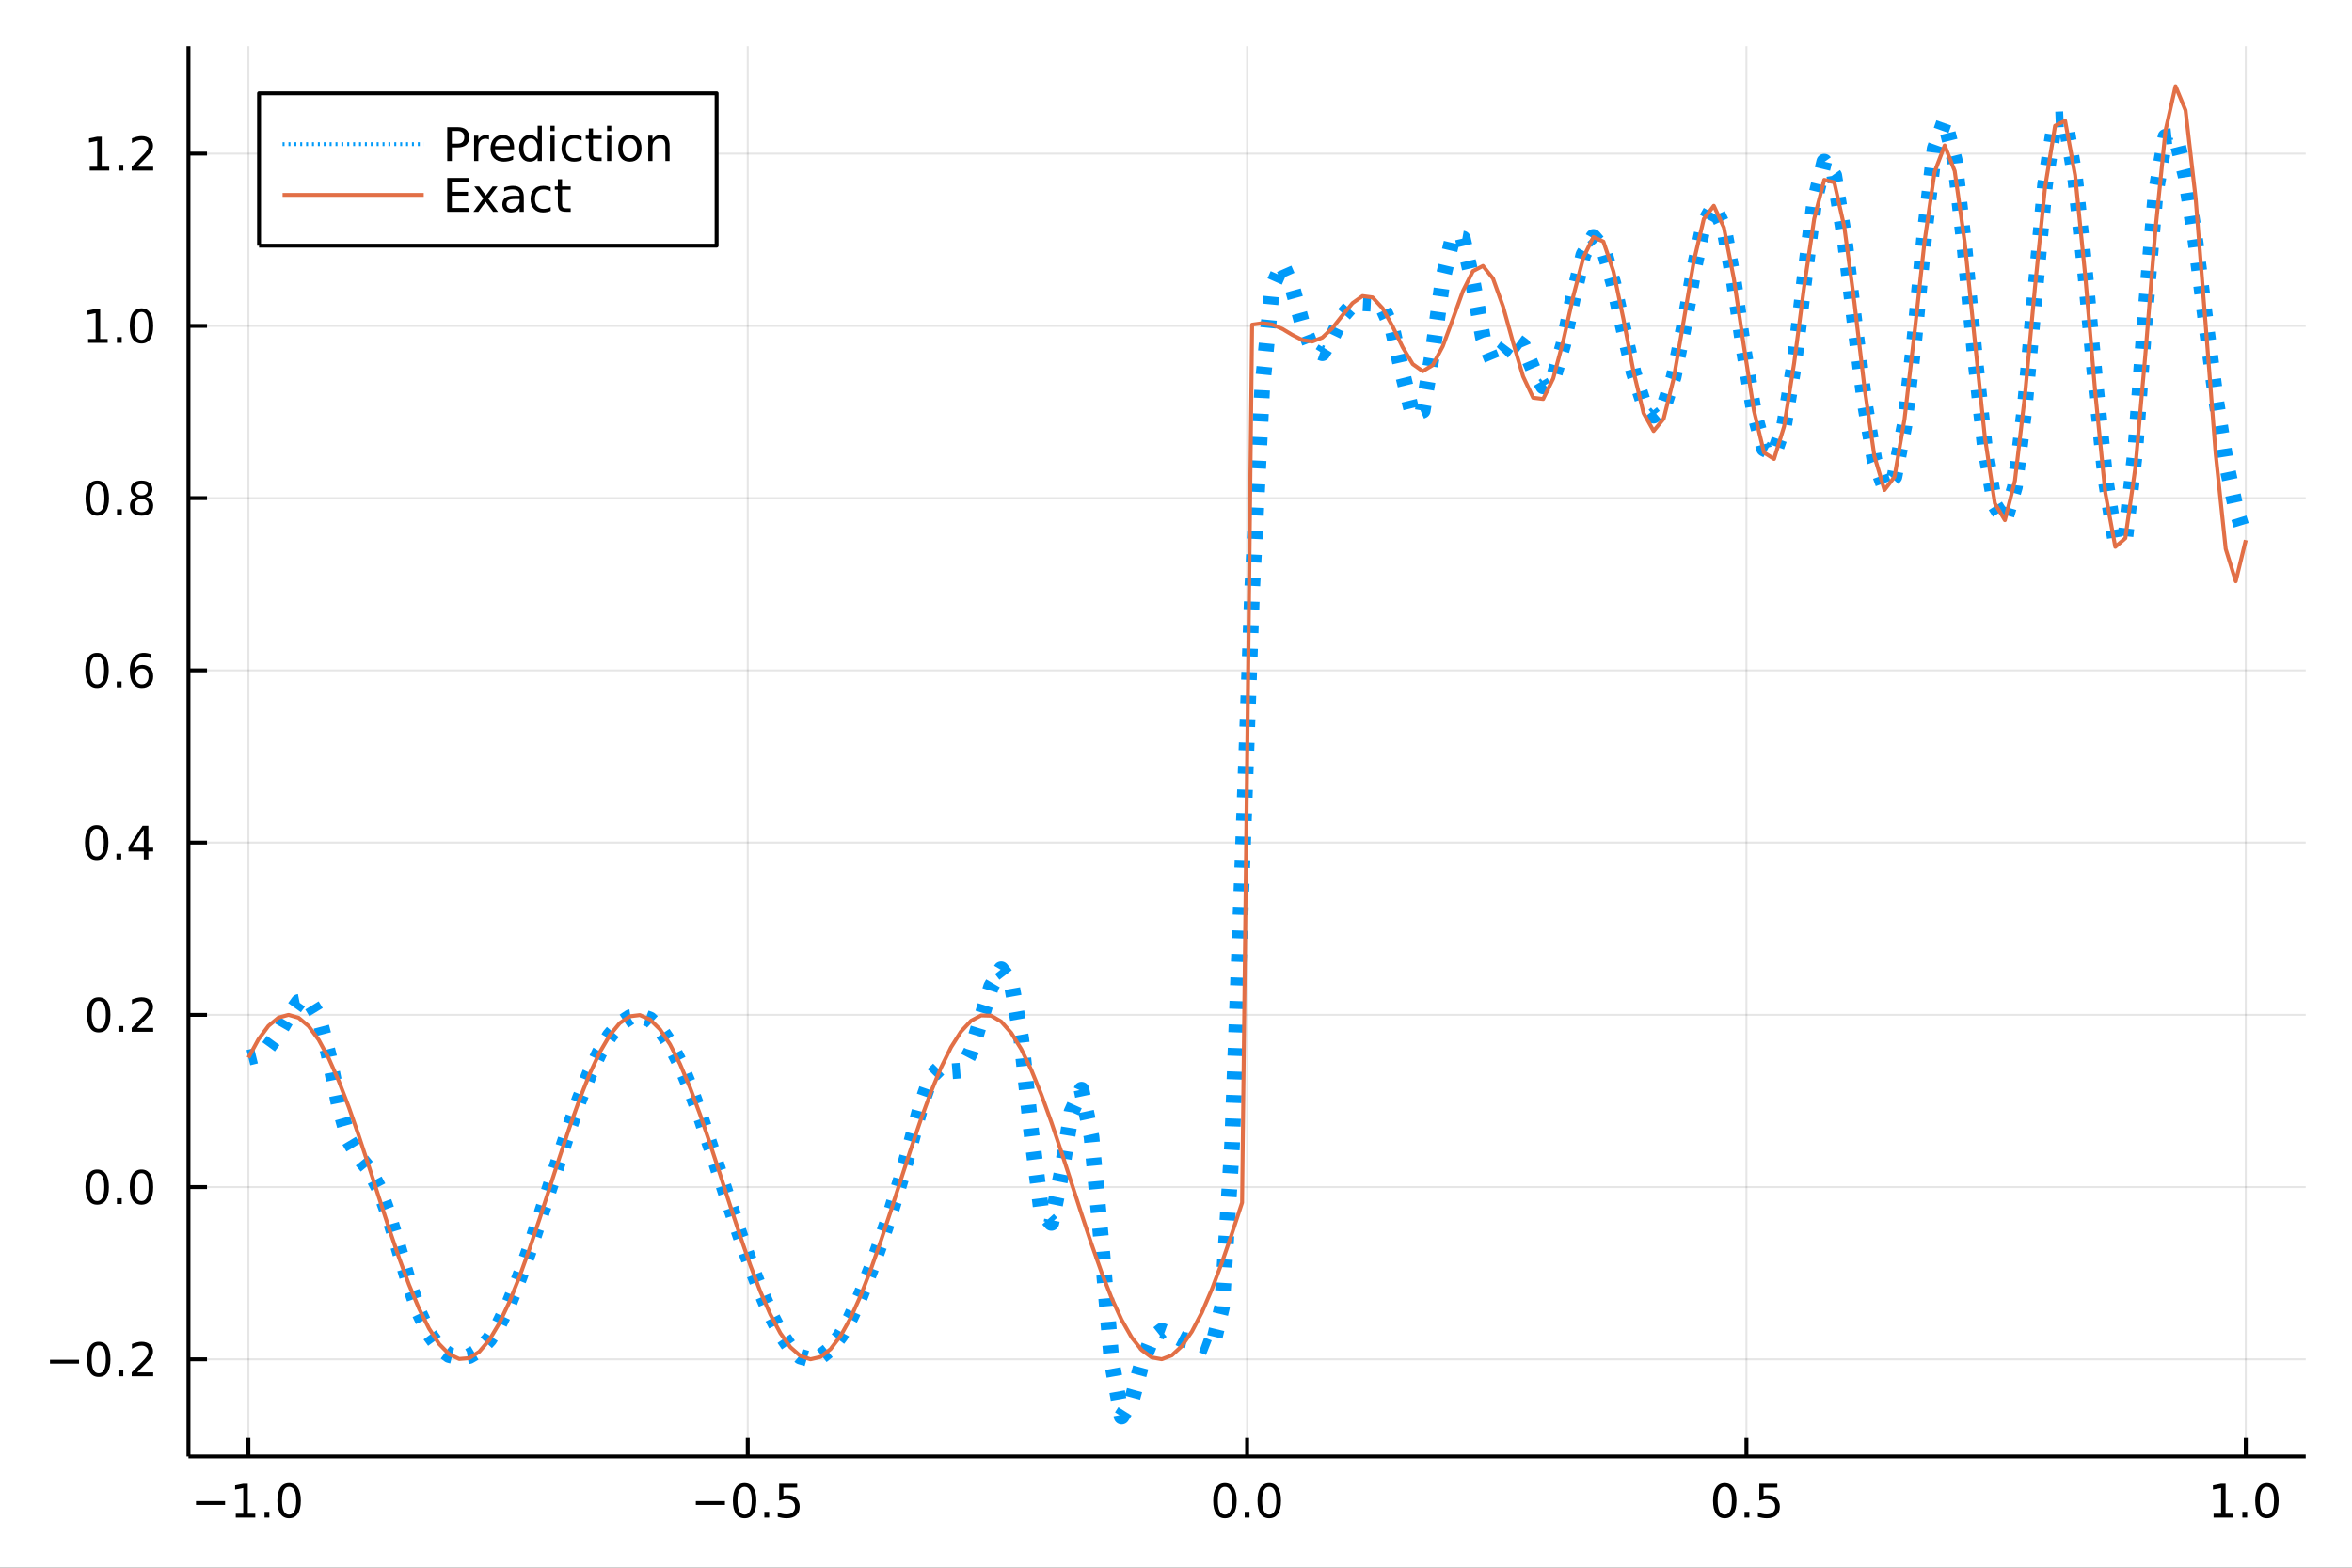 <?xml version="1.0" encoding="utf-8"?>
<svg xmlns="http://www.w3.org/2000/svg" xmlns:xlink="http://www.w3.org/1999/xlink" width="600" height="400" viewBox="0 0 2400 1600">
<rect x="0" y="0" width="2400" height="1600" fill="#333333" stroke="none"/>
<defs>
  <clipPath id="clip740">
    <rect x="0" y="0" width="2400" height="1600"/>
  </clipPath>
</defs>
<path clip-path="url(#clip740)" d="
M0 1600 L2400 1600 L2400 0 L0 0  Z
  " fill="#ffffff" fill-rule="evenodd" fill-opacity="1"/>
<defs>
  <clipPath id="clip741">
    <rect x="480" y="0" width="1681" height="1600"/>
  </clipPath>
</defs>
<path clip-path="url(#clip740)" d="
M192.339 1486.45 L2352.76 1486.45 L2352.76 47.244 L192.339 47.244  Z
  " fill="#ffffff" fill-rule="evenodd" fill-opacity="1"/>
<defs>
  <clipPath id="clip742">
    <rect x="192" y="47" width="2161" height="1440"/>
  </clipPath>
</defs>
<polyline clip-path="url(#clip742)" style="stroke:#000000; stroke-linecap:butt; stroke-linejoin:round; stroke-width:2; stroke-opacity:0.1; fill:none" points="
  253.483,1486.45 253.483,47.244 
  "/>
<polyline clip-path="url(#clip742)" style="stroke:#000000; stroke-linecap:butt; stroke-linejoin:round; stroke-width:2; stroke-opacity:0.1; fill:none" points="
  763.015,1486.45 763.015,47.244 
  "/>
<polyline clip-path="url(#clip742)" style="stroke:#000000; stroke-linecap:butt; stroke-linejoin:round; stroke-width:2; stroke-opacity:0.1; fill:none" points="
  1272.55,1486.45 1272.55,47.244 
  "/>
<polyline clip-path="url(#clip742)" style="stroke:#000000; stroke-linecap:butt; stroke-linejoin:round; stroke-width:2; stroke-opacity:0.1; fill:none" points="
  1782.08,1486.45 1782.08,47.244 
  "/>
<polyline clip-path="url(#clip742)" style="stroke:#000000; stroke-linecap:butt; stroke-linejoin:round; stroke-width:2; stroke-opacity:0.1; fill:none" points="
  2291.61,1486.45 2291.61,47.244 
  "/>
<polyline clip-path="url(#clip740)" style="stroke:#000000; stroke-linecap:butt; stroke-linejoin:round; stroke-width:4; stroke-opacity:1; fill:none" points="
  192.339,1486.45 2352.76,1486.45 
  "/>
<polyline clip-path="url(#clip740)" style="stroke:#000000; stroke-linecap:butt; stroke-linejoin:round; stroke-width:4; stroke-opacity:1; fill:none" points="
  253.483,1486.45 253.483,1467.55 
  "/>
<polyline clip-path="url(#clip740)" style="stroke:#000000; stroke-linecap:butt; stroke-linejoin:round; stroke-width:4; stroke-opacity:1; fill:none" points="
  763.015,1486.45 763.015,1467.55 
  "/>
<polyline clip-path="url(#clip740)" style="stroke:#000000; stroke-linecap:butt; stroke-linejoin:round; stroke-width:4; stroke-opacity:1; fill:none" points="
  1272.55,1486.45 1272.55,1467.55 
  "/>
<polyline clip-path="url(#clip740)" style="stroke:#000000; stroke-linecap:butt; stroke-linejoin:round; stroke-width:4; stroke-opacity:1; fill:none" points="
  1782.08,1486.45 1782.08,1467.55 
  "/>
<polyline clip-path="url(#clip740)" style="stroke:#000000; stroke-linecap:butt; stroke-linejoin:round; stroke-width:4; stroke-opacity:1; fill:none" points="
  2291.61,1486.45 2291.61,1467.55 
  "/>
<path clip-path="url(#clip740)" d="M200.011 1532.02 L229.686 1532.02 L229.686 1535.95 L200.011 1535.95 L200.011 1532.02 Z" fill="#000000" fill-rule="evenodd" fill-opacity="1" /><path clip-path="url(#clip740)" d="M240.589 1544.91 L248.228 1544.91 L248.228 1518.55 L239.918 1520.21 L239.918 1515.95 L248.182 1514.29 L252.858 1514.29 L252.858 1544.91 L260.497 1544.91 L260.497 1548.85 L240.589 1548.85 L240.589 1544.91 Z" fill="#000000" fill-rule="evenodd" fill-opacity="1" /><path clip-path="url(#clip740)" d="M269.941 1542.97 L274.825 1542.97 L274.825 1548.85 L269.941 1548.85 L269.941 1542.97 Z" fill="#000000" fill-rule="evenodd" fill-opacity="1" /><path clip-path="url(#clip740)" d="M295.01 1517.37 Q291.399 1517.37 289.57 1520.93 Q287.765 1524.47 287.765 1531.6 Q287.765 1538.71 289.57 1542.27 Q291.399 1545.82 295.01 1545.82 Q298.644 1545.82 300.45 1542.27 Q302.279 1538.71 302.279 1531.6 Q302.279 1524.47 300.45 1520.93 Q298.644 1517.37 295.01 1517.37 M295.01 1513.66 Q300.82 1513.66 303.876 1518.27 Q306.955 1522.85 306.955 1531.6 Q306.955 1540.33 303.876 1544.94 Q300.82 1549.52 295.01 1549.52 Q289.2 1549.52 286.121 1544.94 Q283.066 1540.33 283.066 1531.6 Q283.066 1522.85 286.121 1518.27 Q289.2 1513.66 295.01 1513.66 Z" fill="#000000" fill-rule="evenodd" fill-opacity="1" /><path clip-path="url(#clip740)" d="M710.041 1532.02 L739.717 1532.02 L739.717 1535.95 L710.041 1535.95 L710.041 1532.02 Z" fill="#000000" fill-rule="evenodd" fill-opacity="1" /><path clip-path="url(#clip740)" d="M759.809 1517.37 Q756.198 1517.37 754.369 1520.93 Q752.564 1524.47 752.564 1531.6 Q752.564 1538.71 754.369 1542.27 Q756.198 1545.82 759.809 1545.82 Q763.443 1545.82 765.249 1542.27 Q767.077 1538.71 767.077 1531.6 Q767.077 1524.47 765.249 1520.93 Q763.443 1517.37 759.809 1517.37 M759.809 1513.66 Q765.619 1513.66 768.675 1518.27 Q771.753 1522.85 771.753 1531.6 Q771.753 1540.33 768.675 1544.94 Q765.619 1549.52 759.809 1549.52 Q753.999 1549.52 750.92 1544.94 Q747.865 1540.33 747.865 1531.6 Q747.865 1522.85 750.92 1518.27 Q753.999 1513.66 759.809 1513.66 Z" fill="#000000" fill-rule="evenodd" fill-opacity="1" /><path clip-path="url(#clip740)" d="M779.971 1542.97 L784.855 1542.97 L784.855 1548.85 L779.971 1548.85 L779.971 1542.97 Z" fill="#000000" fill-rule="evenodd" fill-opacity="1" /><path clip-path="url(#clip740)" d="M795.087 1514.29 L813.443 1514.29 L813.443 1518.22 L799.369 1518.22 L799.369 1526.7 Q800.387 1526.35 801.406 1526.19 Q802.425 1526 803.443 1526 Q809.23 1526 812.61 1529.17 Q815.989 1532.34 815.989 1537.76 Q815.989 1543.34 812.517 1546.44 Q809.045 1549.52 802.725 1549.52 Q800.55 1549.52 798.281 1549.15 Q796.036 1548.78 793.628 1548.04 L793.628 1543.34 Q795.712 1544.47 797.934 1545.03 Q800.156 1545.58 802.633 1545.58 Q806.637 1545.58 808.975 1543.48 Q811.313 1541.37 811.313 1537.76 Q811.313 1534.15 808.975 1532.04 Q806.637 1529.94 802.633 1529.94 Q800.758 1529.94 798.883 1530.35 Q797.031 1530.77 795.087 1531.65 L795.087 1514.29 Z" fill="#000000" fill-rule="evenodd" fill-opacity="1" /><path clip-path="url(#clip740)" d="M1249.93 1517.37 Q1246.32 1517.37 1244.49 1520.93 Q1242.69 1524.47 1242.69 1531.6 Q1242.69 1538.71 1244.49 1542.27 Q1246.32 1545.82 1249.93 1545.82 Q1253.57 1545.82 1255.37 1542.27 Q1257.2 1538.71 1257.2 1531.6 Q1257.2 1524.47 1255.37 1520.93 Q1253.57 1517.37 1249.93 1517.37 M1249.93 1513.66 Q1255.74 1513.66 1258.8 1518.27 Q1261.88 1522.85 1261.88 1531.6 Q1261.88 1540.33 1258.8 1544.94 Q1255.74 1549.52 1249.93 1549.52 Q1244.12 1549.52 1241.04 1544.94 Q1237.99 1540.33 1237.99 1531.6 Q1237.99 1522.85 1241.04 1518.27 Q1244.12 1513.66 1249.93 1513.66 Z" fill="#000000" fill-rule="evenodd" fill-opacity="1" /><path clip-path="url(#clip740)" d="M1270.09 1542.97 L1274.98 1542.97 L1274.98 1548.85 L1270.09 1548.85 L1270.09 1542.97 Z" fill="#000000" fill-rule="evenodd" fill-opacity="1" /><path clip-path="url(#clip740)" d="M1295.16 1517.37 Q1291.55 1517.37 1289.72 1520.93 Q1287.92 1524.47 1287.92 1531.6 Q1287.92 1538.71 1289.72 1542.27 Q1291.55 1545.82 1295.16 1545.82 Q1298.8 1545.82 1300.6 1542.27 Q1302.43 1538.71 1302.43 1531.6 Q1302.43 1524.47 1300.6 1520.93 Q1298.8 1517.37 1295.16 1517.37 M1295.16 1513.66 Q1300.97 1513.66 1304.03 1518.27 Q1307.11 1522.85 1307.11 1531.6 Q1307.11 1540.33 1304.03 1544.94 Q1300.97 1549.52 1295.16 1549.52 Q1289.35 1549.52 1286.27 1544.94 Q1283.22 1540.33 1283.22 1531.6 Q1283.22 1522.85 1286.27 1518.27 Q1289.35 1513.66 1295.16 1513.66 Z" fill="#000000" fill-rule="evenodd" fill-opacity="1" /><path clip-path="url(#clip740)" d="M1759.96 1517.37 Q1756.35 1517.37 1754.52 1520.93 Q1752.72 1524.47 1752.72 1531.6 Q1752.72 1538.71 1754.52 1542.27 Q1756.35 1545.82 1759.96 1545.82 Q1763.6 1545.82 1765.4 1542.27 Q1767.23 1538.71 1767.23 1531.6 Q1767.23 1524.47 1765.4 1520.93 Q1763.6 1517.37 1759.96 1517.37 M1759.96 1513.66 Q1765.77 1513.66 1768.83 1518.27 Q1771.91 1522.85 1771.91 1531.6 Q1771.91 1540.33 1768.83 1544.94 Q1765.77 1549.52 1759.96 1549.52 Q1754.15 1549.52 1751.07 1544.94 Q1748.02 1540.33 1748.02 1531.6 Q1748.02 1522.85 1751.07 1518.27 Q1754.15 1513.66 1759.96 1513.66 Z" fill="#000000" fill-rule="evenodd" fill-opacity="1" /><path clip-path="url(#clip740)" d="M1780.12 1542.97 L1785.01 1542.97 L1785.01 1548.85 L1780.12 1548.85 L1780.12 1542.97 Z" fill="#000000" fill-rule="evenodd" fill-opacity="1" /><path clip-path="url(#clip740)" d="M1795.24 1514.29 L1813.6 1514.29 L1813.6 1518.22 L1799.52 1518.22 L1799.52 1526.7 Q1800.54 1526.35 1801.56 1526.19 Q1802.58 1526 1803.6 1526 Q1809.38 1526 1812.76 1529.17 Q1816.14 1532.34 1816.14 1537.76 Q1816.14 1543.34 1812.67 1546.44 Q1809.2 1549.52 1802.88 1549.52 Q1800.7 1549.52 1798.43 1549.15 Q1796.19 1548.78 1793.78 1548.04 L1793.78 1543.34 Q1795.86 1544.47 1798.09 1545.03 Q1800.31 1545.58 1802.79 1545.58 Q1806.79 1545.58 1809.13 1543.48 Q1811.47 1541.37 1811.47 1537.76 Q1811.47 1534.15 1809.13 1532.04 Q1806.79 1529.94 1802.79 1529.94 Q1800.91 1529.94 1799.04 1530.35 Q1797.18 1530.77 1795.24 1531.65 L1795.24 1514.29 Z" fill="#000000" fill-rule="evenodd" fill-opacity="1" /><path clip-path="url(#clip740)" d="M2258.76 1544.91 L2266.4 1544.91 L2266.4 1518.55 L2258.09 1520.21 L2258.09 1515.95 L2266.36 1514.29 L2271.03 1514.29 L2271.03 1544.91 L2278.67 1544.91 L2278.67 1548.85 L2258.76 1548.85 L2258.76 1544.91 Z" fill="#000000" fill-rule="evenodd" fill-opacity="1" /><path clip-path="url(#clip740)" d="M2288.12 1542.97 L2293 1542.97 L2293 1548.85 L2288.12 1548.85 L2288.12 1542.97 Z" fill="#000000" fill-rule="evenodd" fill-opacity="1" /><path clip-path="url(#clip740)" d="M2313.19 1517.37 Q2309.57 1517.37 2307.75 1520.93 Q2305.94 1524.47 2305.94 1531.6 Q2305.94 1538.71 2307.75 1542.27 Q2309.57 1545.82 2313.19 1545.82 Q2316.82 1545.82 2318.63 1542.27 Q2320.45 1538.71 2320.45 1531.6 Q2320.45 1524.47 2318.63 1520.93 Q2316.82 1517.37 2313.19 1517.37 M2313.19 1513.66 Q2319 1513.66 2322.05 1518.27 Q2325.13 1522.85 2325.13 1531.6 Q2325.13 1540.33 2322.05 1544.94 Q2319 1549.52 2313.19 1549.52 Q2307.38 1549.52 2304.3 1544.94 Q2301.24 1540.33 2301.24 1531.6 Q2301.24 1522.85 2304.3 1518.27 Q2307.38 1513.66 2313.19 1513.66 Z" fill="#000000" fill-rule="evenodd" fill-opacity="1" /><polyline clip-path="url(#clip742)" style="stroke:#000000; stroke-linecap:butt; stroke-linejoin:round; stroke-width:2; stroke-opacity:0.1; fill:none" points="
  192.339,1387.33 2352.76,1387.33 
  "/>
<polyline clip-path="url(#clip742)" style="stroke:#000000; stroke-linecap:butt; stroke-linejoin:round; stroke-width:2; stroke-opacity:0.1; fill:none" points="
  192.339,1211.54 2352.76,1211.54 
  "/>
<polyline clip-path="url(#clip742)" style="stroke:#000000; stroke-linecap:butt; stroke-linejoin:round; stroke-width:2; stroke-opacity:0.1; fill:none" points="
  192.339,1035.76 2352.76,1035.76 
  "/>
<polyline clip-path="url(#clip742)" style="stroke:#000000; stroke-linecap:butt; stroke-linejoin:round; stroke-width:2; stroke-opacity:0.1; fill:none" points="
  192.339,859.967 2352.76,859.967 
  "/>
<polyline clip-path="url(#clip742)" style="stroke:#000000; stroke-linecap:butt; stroke-linejoin:round; stroke-width:2; stroke-opacity:0.1; fill:none" points="
  192.339,684.178 2352.76,684.178 
  "/>
<polyline clip-path="url(#clip742)" style="stroke:#000000; stroke-linecap:butt; stroke-linejoin:round; stroke-width:2; stroke-opacity:0.1; fill:none" points="
  192.339,508.389 2352.76,508.389 
  "/>
<polyline clip-path="url(#clip742)" style="stroke:#000000; stroke-linecap:butt; stroke-linejoin:round; stroke-width:2; stroke-opacity:0.1; fill:none" points="
  192.339,332.6 2352.76,332.6 
  "/>
<polyline clip-path="url(#clip742)" style="stroke:#000000; stroke-linecap:butt; stroke-linejoin:round; stroke-width:2; stroke-opacity:0.1; fill:none" points="
  192.339,156.811 2352.76,156.811 
  "/>
<polyline clip-path="url(#clip740)" style="stroke:#000000; stroke-linecap:butt; stroke-linejoin:round; stroke-width:4; stroke-opacity:1; fill:none" points="
  192.339,1486.45 192.339,47.244 
  "/>
<polyline clip-path="url(#clip740)" style="stroke:#000000; stroke-linecap:butt; stroke-linejoin:round; stroke-width:4; stroke-opacity:1; fill:none" points="
  192.339,1387.33 211.236,1387.33 
  "/>
<polyline clip-path="url(#clip740)" style="stroke:#000000; stroke-linecap:butt; stroke-linejoin:round; stroke-width:4; stroke-opacity:1; fill:none" points="
  192.339,1211.54 211.236,1211.54 
  "/>
<polyline clip-path="url(#clip740)" style="stroke:#000000; stroke-linecap:butt; stroke-linejoin:round; stroke-width:4; stroke-opacity:1; fill:none" points="
  192.339,1035.76 211.236,1035.76 
  "/>
<polyline clip-path="url(#clip740)" style="stroke:#000000; stroke-linecap:butt; stroke-linejoin:round; stroke-width:4; stroke-opacity:1; fill:none" points="
  192.339,859.967 211.236,859.967 
  "/>
<polyline clip-path="url(#clip740)" style="stroke:#000000; stroke-linecap:butt; stroke-linejoin:round; stroke-width:4; stroke-opacity:1; fill:none" points="
  192.339,684.178 211.236,684.178 
  "/>
<polyline clip-path="url(#clip740)" style="stroke:#000000; stroke-linecap:butt; stroke-linejoin:round; stroke-width:4; stroke-opacity:1; fill:none" points="
  192.339,508.389 211.236,508.389 
  "/>
<polyline clip-path="url(#clip740)" style="stroke:#000000; stroke-linecap:butt; stroke-linejoin:round; stroke-width:4; stroke-opacity:1; fill:none" points="
  192.339,332.6 211.236,332.6 
  "/>
<polyline clip-path="url(#clip740)" style="stroke:#000000; stroke-linecap:butt; stroke-linejoin:round; stroke-width:4; stroke-opacity:1; fill:none" points="
  192.339,156.811 211.236,156.811 
  "/>
<path clip-path="url(#clip740)" d="M50.992 1387.79 L80.668 1387.79 L80.668 1391.72 L50.992 1391.72 L50.992 1387.79 Z" fill="#000000" fill-rule="evenodd" fill-opacity="1" /><path clip-path="url(#clip740)" d="M100.76 1373.13 Q97.149 1373.13 95.321 1376.7 Q93.515 1380.24 93.515 1387.37 Q93.515 1394.47 95.321 1398.04 Q97.149 1401.58 100.76 1401.58 Q104.395 1401.58 106.2 1398.04 Q108.029 1394.47 108.029 1387.37 Q108.029 1380.24 106.2 1376.7 Q104.395 1373.13 100.76 1373.13 M100.76 1369.43 Q106.571 1369.43 109.626 1374.04 Q112.705 1378.62 112.705 1387.37 Q112.705 1396.1 109.626 1400.7 Q106.571 1405.28 100.76 1405.28 Q94.95 1405.28 91.871 1400.7 Q88.816 1396.1 88.816 1387.37 Q88.816 1378.62 91.871 1374.04 Q94.95 1369.43 100.76 1369.43 Z" fill="#000000" fill-rule="evenodd" fill-opacity="1" /><path clip-path="url(#clip740)" d="M120.922 1398.73 L125.807 1398.73 L125.807 1404.61 L120.922 1404.61 L120.922 1398.73 Z" fill="#000000" fill-rule="evenodd" fill-opacity="1" /><path clip-path="url(#clip740)" d="M140.019 1400.68 L156.339 1400.68 L156.339 1404.61 L134.394 1404.61 L134.394 1400.68 Q137.056 1397.92 141.64 1393.29 Q146.246 1388.64 147.427 1387.3 Q149.672 1384.78 150.552 1383.04 Q151.455 1381.28 151.455 1379.59 Q151.455 1376.84 149.51 1375.1 Q147.589 1373.36 144.487 1373.36 Q142.288 1373.36 139.834 1374.13 Q137.404 1374.89 134.626 1376.44 L134.626 1371.72 Q137.45 1370.59 139.904 1370.01 Q142.357 1369.43 144.394 1369.43 Q149.765 1369.43 152.959 1372.11 Q156.154 1374.8 156.154 1379.29 Q156.154 1381.42 155.343 1383.34 Q154.556 1385.24 152.45 1387.83 Q151.871 1388.5 148.769 1391.72 Q145.668 1394.91 140.019 1400.68 Z" fill="#000000" fill-rule="evenodd" fill-opacity="1" /><path clip-path="url(#clip740)" d="M99.163 1197.34 Q95.552 1197.34 93.723 1200.91 Q91.918 1204.45 91.918 1211.58 Q91.918 1218.69 93.723 1222.25 Q95.552 1225.79 99.163 1225.79 Q102.797 1225.79 104.603 1222.25 Q106.432 1218.69 106.432 1211.58 Q106.432 1204.45 104.603 1200.91 Q102.797 1197.34 99.163 1197.34 M99.163 1193.64 Q104.973 1193.64 108.029 1198.25 Q111.108 1202.83 111.108 1211.58 Q111.108 1220.31 108.029 1224.91 Q104.973 1229.5 99.163 1229.5 Q93.353 1229.5 90.274 1224.91 Q87.219 1220.31 87.219 1211.58 Q87.219 1202.83 90.274 1198.25 Q93.353 1193.64 99.163 1193.64 Z" fill="#000000" fill-rule="evenodd" fill-opacity="1" /><path clip-path="url(#clip740)" d="M119.325 1222.95 L124.209 1222.95 L124.209 1228.82 L119.325 1228.82 L119.325 1222.95 Z" fill="#000000" fill-rule="evenodd" fill-opacity="1" /><path clip-path="url(#clip740)" d="M144.394 1197.34 Q140.783 1197.34 138.955 1200.91 Q137.149 1204.45 137.149 1211.58 Q137.149 1218.69 138.955 1222.25 Q140.783 1225.79 144.394 1225.79 Q148.029 1225.79 149.834 1222.25 Q151.663 1218.69 151.663 1211.58 Q151.663 1204.45 149.834 1200.91 Q148.029 1197.34 144.394 1197.34 M144.394 1193.64 Q150.205 1193.64 153.26 1198.25 Q156.339 1202.83 156.339 1211.58 Q156.339 1220.31 153.26 1224.91 Q150.205 1229.5 144.394 1229.5 Q138.584 1229.5 135.506 1224.91 Q132.45 1220.31 132.45 1211.58 Q132.45 1202.83 135.506 1198.25 Q138.584 1193.64 144.394 1193.64 Z" fill="#000000" fill-rule="evenodd" fill-opacity="1" /><path clip-path="url(#clip740)" d="M100.76 1021.55 Q97.149 1021.55 95.321 1025.12 Q93.515 1028.66 93.515 1035.79 Q93.515 1042.9 95.321 1046.46 Q97.149 1050 100.76 1050 Q104.395 1050 106.2 1046.46 Q108.029 1042.9 108.029 1035.79 Q108.029 1028.66 106.2 1025.12 Q104.395 1021.55 100.76 1021.55 M100.76 1017.85 Q106.571 1017.85 109.626 1022.46 Q112.705 1027.04 112.705 1035.79 Q112.705 1044.52 109.626 1049.12 Q106.571 1053.71 100.76 1053.71 Q94.95 1053.71 91.871 1049.12 Q88.816 1044.52 88.816 1035.79 Q88.816 1027.04 91.871 1022.46 Q94.95 1017.85 100.76 1017.85 Z" fill="#000000" fill-rule="evenodd" fill-opacity="1" /><path clip-path="url(#clip740)" d="M120.922 1047.16 L125.807 1047.16 L125.807 1053.04 L120.922 1053.04 L120.922 1047.16 Z" fill="#000000" fill-rule="evenodd" fill-opacity="1" /><path clip-path="url(#clip740)" d="M140.019 1049.1 L156.339 1049.1 L156.339 1053.04 L134.394 1053.04 L134.394 1049.1 Q137.056 1046.35 141.64 1041.72 Q146.246 1037.06 147.427 1035.72 Q149.672 1033.2 150.552 1031.46 Q151.455 1029.7 151.455 1028.01 Q151.455 1025.26 149.51 1023.52 Q147.589 1021.79 144.487 1021.79 Q142.288 1021.79 139.834 1022.55 Q137.404 1023.31 134.626 1024.86 L134.626 1020.14 Q137.45 1019.01 139.904 1018.43 Q142.357 1017.85 144.394 1017.85 Q149.765 1017.85 152.959 1020.54 Q156.154 1023.22 156.154 1027.71 Q156.154 1029.84 155.343 1031.76 Q154.556 1033.66 152.45 1036.25 Q151.871 1036.92 148.769 1040.14 Q145.668 1043.34 140.019 1049.1 Z" fill="#000000" fill-rule="evenodd" fill-opacity="1" /><path clip-path="url(#clip740)" d="M98.677 845.765 Q95.066 845.765 93.237 849.33 Q91.432 852.872 91.432 860.001 Q91.432 867.108 93.237 870.673 Q95.066 874.214 98.677 874.214 Q102.311 874.214 104.117 870.673 Q105.946 867.108 105.946 860.001 Q105.946 852.872 104.117 849.33 Q102.311 845.765 98.677 845.765 M98.677 842.062 Q104.487 842.062 107.543 846.668 Q110.621 851.252 110.621 860.001 Q110.621 868.728 107.543 873.335 Q104.487 877.918 98.677 877.918 Q92.867 877.918 89.788 873.335 Q86.733 868.728 86.733 860.001 Q86.733 851.252 89.788 846.668 Q92.867 842.062 98.677 842.062 Z" fill="#000000" fill-rule="evenodd" fill-opacity="1" /><path clip-path="url(#clip740)" d="M118.839 871.367 L123.723 871.367 L123.723 877.247 L118.839 877.247 L118.839 871.367 Z" fill="#000000" fill-rule="evenodd" fill-opacity="1" /><path clip-path="url(#clip740)" d="M146.756 846.761 L134.95 865.21 L146.756 865.21 L146.756 846.761 M145.529 842.687 L151.408 842.687 L151.408 865.21 L156.339 865.21 L156.339 869.099 L151.408 869.099 L151.408 877.247 L146.756 877.247 L146.756 869.099 L131.154 869.099 L131.154 864.585 L145.529 842.687 Z" fill="#000000" fill-rule="evenodd" fill-opacity="1" /><path clip-path="url(#clip740)" d="M99.001 669.976 Q95.39 669.976 93.561 673.541 Q91.756 677.083 91.756 684.212 Q91.756 691.319 93.561 694.884 Q95.39 698.425 99.001 698.425 Q102.635 698.425 104.441 694.884 Q106.27 691.319 106.27 684.212 Q106.27 677.083 104.441 673.541 Q102.635 669.976 99.001 669.976 M99.001 666.273 Q104.811 666.273 107.867 670.879 Q110.946 675.463 110.946 684.212 Q110.946 692.939 107.867 697.546 Q104.811 702.129 99.001 702.129 Q93.191 702.129 90.112 697.546 Q87.057 692.939 87.057 684.212 Q87.057 675.463 90.112 670.879 Q93.191 666.273 99.001 666.273 Z" fill="#000000" fill-rule="evenodd" fill-opacity="1" /><path clip-path="url(#clip740)" d="M119.163 695.578 L124.047 695.578 L124.047 701.458 L119.163 701.458 L119.163 695.578 Z" fill="#000000" fill-rule="evenodd" fill-opacity="1" /><path clip-path="url(#clip740)" d="M144.811 682.314 Q141.663 682.314 139.811 684.467 Q137.982 686.62 137.982 690.37 Q137.982 694.097 139.811 696.273 Q141.663 698.425 144.811 698.425 Q147.959 698.425 149.788 696.273 Q151.64 694.097 151.64 690.37 Q151.64 686.62 149.788 684.467 Q147.959 682.314 144.811 682.314 M154.093 667.662 L154.093 671.921 Q152.334 671.088 150.529 670.648 Q148.746 670.208 146.987 670.208 Q142.357 670.208 139.904 673.333 Q137.473 676.458 137.126 682.777 Q138.492 680.763 140.552 679.699 Q142.612 678.611 145.089 678.611 Q150.297 678.611 153.306 681.782 Q156.339 684.93 156.339 690.37 Q156.339 695.694 153.191 698.911 Q150.043 702.129 144.811 702.129 Q138.816 702.129 135.644 697.546 Q132.473 692.939 132.473 684.212 Q132.473 676.018 136.362 671.157 Q140.251 666.273 146.802 666.273 Q148.561 666.273 150.343 666.62 Q152.149 666.967 154.093 667.662 Z" fill="#000000" fill-rule="evenodd" fill-opacity="1" /><path clip-path="url(#clip740)" d="M99.256 494.187 Q95.645 494.187 93.816 497.752 Q92.01 501.294 92.01 508.423 Q92.01 515.53 93.816 519.095 Q95.645 522.636 99.256 522.636 Q102.89 522.636 104.696 519.095 Q106.524 515.53 106.524 508.423 Q106.524 501.294 104.696 497.752 Q102.89 494.187 99.256 494.187 M99.256 490.484 Q105.066 490.484 108.121 495.09 Q111.2 499.674 111.2 508.423 Q111.2 517.15 108.121 521.757 Q105.066 526.34 99.256 526.34 Q93.446 526.34 90.367 521.757 Q87.311 517.15 87.311 508.423 Q87.311 499.674 90.367 495.09 Q93.446 490.484 99.256 490.484 Z" fill="#000000" fill-rule="evenodd" fill-opacity="1" /><path clip-path="url(#clip740)" d="M119.418 519.789 L124.302 519.789 L124.302 525.669 L119.418 525.669 L119.418 519.789 Z" fill="#000000" fill-rule="evenodd" fill-opacity="1" /><path clip-path="url(#clip740)" d="M144.487 509.257 Q141.154 509.257 139.232 511.039 Q137.334 512.822 137.334 515.947 Q137.334 519.072 139.232 520.854 Q141.154 522.636 144.487 522.636 Q147.82 522.636 149.742 520.854 Q151.663 519.048 151.663 515.947 Q151.663 512.822 149.742 511.039 Q147.843 509.257 144.487 509.257 M139.811 507.266 Q136.802 506.525 135.112 504.465 Q133.445 502.405 133.445 499.442 Q133.445 495.299 136.385 492.891 Q139.348 490.484 144.487 490.484 Q149.649 490.484 152.589 492.891 Q155.529 495.299 155.529 499.442 Q155.529 502.405 153.839 504.465 Q152.172 506.525 149.186 507.266 Q152.566 508.053 154.441 510.345 Q156.339 512.636 156.339 515.947 Q156.339 520.97 153.26 523.655 Q150.205 526.34 144.487 526.34 Q138.769 526.34 135.691 523.655 Q132.635 520.97 132.635 515.947 Q132.635 512.636 134.533 510.345 Q136.431 508.053 139.811 507.266 M138.098 499.882 Q138.098 502.567 139.765 504.072 Q141.455 505.576 144.487 505.576 Q147.496 505.576 149.186 504.072 Q150.899 502.567 150.899 499.882 Q150.899 497.197 149.186 495.692 Q147.496 494.187 144.487 494.187 Q141.455 494.187 139.765 495.692 Q138.098 497.197 138.098 499.882 Z" fill="#000000" fill-rule="evenodd" fill-opacity="1" /><path clip-path="url(#clip740)" d="M89.973 345.945 L97.612 345.945 L97.612 319.579 L89.302 321.246 L89.302 316.986 L97.566 315.32 L102.242 315.32 L102.242 345.945 L109.881 345.945 L109.881 349.88 L89.973 349.88 L89.973 345.945 Z" fill="#000000" fill-rule="evenodd" fill-opacity="1" /><path clip-path="url(#clip740)" d="M119.325 344 L124.209 344 L124.209 349.88 L119.325 349.88 L119.325 344 Z" fill="#000000" fill-rule="evenodd" fill-opacity="1" /><path clip-path="url(#clip740)" d="M144.394 318.398 Q140.783 318.398 138.955 321.963 Q137.149 325.505 137.149 332.634 Q137.149 339.741 138.955 343.306 Q140.783 346.847 144.394 346.847 Q148.029 346.847 149.834 343.306 Q151.663 339.741 151.663 332.634 Q151.663 325.505 149.834 321.963 Q148.029 318.398 144.394 318.398 M144.394 314.695 Q150.205 314.695 153.26 319.301 Q156.339 323.885 156.339 332.634 Q156.339 341.361 153.26 345.968 Q150.205 350.551 144.394 350.551 Q138.584 350.551 135.506 345.968 Q132.45 341.361 132.45 332.634 Q132.45 323.885 135.506 319.301 Q138.584 314.695 144.394 314.695 Z" fill="#000000" fill-rule="evenodd" fill-opacity="1" /><path clip-path="url(#clip740)" d="M91.571 170.156 L99.21 170.156 L99.21 143.79 L90.899 145.457 L90.899 141.197 L99.163 139.531 L103.839 139.531 L103.839 170.156 L111.478 170.156 L111.478 174.091 L91.571 174.091 L91.571 170.156 Z" fill="#000000" fill-rule="evenodd" fill-opacity="1" /><path clip-path="url(#clip740)" d="M120.922 168.211 L125.807 168.211 L125.807 174.091 L120.922 174.091 L120.922 168.211 Z" fill="#000000" fill-rule="evenodd" fill-opacity="1" /><path clip-path="url(#clip740)" d="M140.019 170.156 L156.339 170.156 L156.339 174.091 L134.394 174.091 L134.394 170.156 Q137.056 167.401 141.64 162.771 Q146.246 158.119 147.427 156.776 Q149.672 154.253 150.552 152.517 Q151.455 150.758 151.455 149.068 Q151.455 146.313 149.51 144.577 Q147.589 142.841 144.487 142.841 Q142.288 142.841 139.834 143.605 Q137.404 144.369 134.626 145.92 L134.626 141.197 Q137.45 140.063 139.904 139.484 Q142.357 138.906 144.394 138.906 Q149.765 138.906 152.959 141.591 Q156.154 144.276 156.154 148.767 Q156.154 150.896 155.343 152.818 Q154.556 154.716 152.45 157.308 Q151.871 157.98 148.769 161.197 Q145.668 164.392 140.019 170.156 Z" fill="#000000" fill-rule="evenodd" fill-opacity="1" /><polyline clip-path="url(#clip742)" style="stroke:#009af9; stroke-linecap:butt; stroke-linejoin:round; stroke-width:16; stroke-opacity:1; fill:none" stroke-dasharray="8, 16" points="
  253.483,1079.48 263.725,1076.94 273.966,1068.54 284.208,1054.46 294.45,1036.81 304.692,1022.65 314.934,1020.63 325.176,1037.3 335.418,1076.63 345.659,1127.21 
  355.901,1163.7 366.143,1180.78 376.385,1193.26 386.627,1212.58 396.869,1240.91 407.111,1275.03 417.352,1309.56 427.594,1339.3 437.836,1361.3 448.078,1375.36 
  458.32,1382.96 468.562,1385.6 478.803,1383.96 489.045,1377.92 499.287,1367.01 509.529,1350.89 519.771,1329.68 530.013,1304.07 540.255,1275.25 550.497,1244.51 
  560.738,1212.9 570.98,1181.24 581.222,1150.38 591.464,1121.42 601.706,1095.6 611.948,1073.92 622.19,1057 632.431,1045.06 642.673,1038.2 652.915,1036.58 
  663.157,1040.45 673.399,1049.99 683.641,1065.08 693.882,1085.32 704.124,1110.02 714.366,1138.2 724.608,1168.64 734.85,1199.99 745.092,1231.09 755.334,1261.2 
  765.575,1289.9 775.817,1316.71 786.059,1340.76 796.301,1360.77 806.543,1375.6 816.785,1384.56 827.027,1387.56 837.268,1384.81 847.51,1376.59 857.752,1363.15 
  867.994,1344.79 878.236,1322.12 888.478,1296.05 898.72,1267.59 908.961,1237.14 919.203,1203.93 929.445,1166.91 939.687,1128.66 949.929,1099.04 960.171,1088.79 
  970.413,1093.42 980.654,1092.61 990.896,1073.03 1001.14,1039.79 1011.38,1006.85 1021.62,989.225 1031.86,1002.47 1042.11,1060.23 1052.35,1155.7 1062.59,1236.86 
  1072.83,1248.17 1083.07,1197.74 1093.31,1134.97 1103.56,1112.13 1113.8,1160.35 1124.04,1269.97 1134.28,1389 1144.52,1445.72 1154.77,1429.61 1165.01,1391.96 
  1175.25,1366.15 1185.49,1358.05 1195.73,1361.78 1205.98,1367.09 1216.22,1369.07 1226.46,1372.7 1236.7,1376.69 1246.94,1334 1257.18,1168.96 1267.43,889.87 
  1277.67,602.912 1287.91,397.073 1298.15,293.073 1308.39,269.826 1318.64,293.195 1328.88,330.387 1339.12,356.928 1349.36,360.526 1359.6,343.976 1369.84,322.533 
  1380.09,310.811 1390.33,309.531 1400.57,310.043 1410.81,313.882 1421.05,336.56 1431.3,382.031 1441.54,423.435 1451.78,419.024 1462.02,358.497 1472.26,284.848 
  1482.51,241.7 1492.75,243.475 1502.99,288.44 1513.23,344.557 1523.47,369.295 1533.71,358.799 1543.96,345.193 1554.2,352.803 1564.44,376.813 1574.68,394.321 
  1584.92,386.756 1595.17,351.802 1605.41,302.574 1615.65,260.044 1625.89,241.773 1636.13,253.649 1646.38,289.378 1656.62,335.942 1666.86,379.968 1677.1,411.402 
  1687.34,424.248 1697.58,415.594 1707.83,384.685 1718.07,334.592 1728.31,276.161 1738.55,228.266 1748.79,210.366 1759.04,232.225 1769.28,287.963 1779.52,358.303 
  1789.76,420.419 1800,457.963 1810.24,463.446 1820.49,434.395 1830.73,371.942 1840.97,287.115 1851.21,206.949 1861.45,164.947 1871.7,179.177 1881.94,241.501 
  1892.18,326.852 1902.42,408.976 1912.66,469.284 1922.91,497.135 1933.15,486.478 1943.39,434.266 1953.63,344.602 1963.87,237.781 1974.11,151.668 1984.36,122.918 
  1994.6,163.432 2004.84,254.991 2015.08,362.779 2025.32,455.768 2035.57,515.586 2045.81,531.546 2056.05,496.981 2066.29,413.619 2076.53,299.1 2086.77,188.612 
  2097.02,122.004 2107.26,121.581 2117.5,181.668 2127.74,278.858 2137.98,387.949 2148.23,487.351 2158.47,552.177 2168.71,548.955 2178.95,458.962 2189.19,318.724 
  2199.44,198.977 2209.68,139.503 2219.92,138.458 2230.16,179.41 2240.4,247.08 2250.64,327.365 2260.89,405.469 2271.13,470.207 2281.37,518.145 2291.61,551.255 
  
  "/>
<polyline clip-path="url(#clip742)" style="stroke:#e26f46; stroke-linecap:butt; stroke-linejoin:round; stroke-width:4; stroke-opacity:1; fill:none" points="
  253.483,1079.53 263.725,1060.8 273.966,1046.99 284.208,1038.55 294.45,1035.76 304.692,1038.7 314.934,1047.29 325.176,1061.23 335.418,1080.08 345.659,1103.23 
  355.901,1129.9 366.143,1159.25 376.385,1190.29 386.627,1222.04 396.869,1253.44 407.111,1283.47 417.352,1311.16 427.594,1335.59 437.836,1355.98 448.078,1371.65 
  458.32,1382.1 468.562,1386.98 478.803,1386.13 489.045,1379.59 499.287,1367.56 509.529,1350.44 519.771,1328.79 530.013,1303.31 540.255,1274.83 550.497,1244.29 
  560.738,1212.69 570.98,1181.04 581.222,1150.39 591.464,1121.74 601.706,1096.01 611.948,1074.06 622.19,1056.59 632.431,1044.19 642.673,1037.24 652.915,1035.98 
  663.157,1040.46 673.399,1050.51 683.641,1065.82 693.882,1085.89 704.124,1110.06 714.366,1137.54 724.608,1167.44 734.85,1198.77 745.092,1230.53 755.334,1261.66 
  765.575,1291.16 775.817,1318.06 786.059,1341.48 796.301,1360.66 806.543,1374.98 816.785,1383.96 827.027,1387.31 837.268,1384.93 847.51,1376.89 857.752,1363.45 
  867.994,1345.06 878.236,1322.3 888.478,1295.94 898.72,1266.81 908.961,1235.89 919.203,1204.17 929.445,1172.69 939.687,1142.48 949.929,1114.52 960.171,1089.73 
  970.413,1068.91 980.654,1052.75 990.896,1041.78 1001.14,1036.34 1011.38,1036.62 1021.62,1042.61 1031.86,1054.12 1042.11,1070.76 1052.35,1092 1062.59,1117.14 
  1072.83,1145.36 1083.07,1175.74 1093.31,1207.28 1103.56,1238.97 1113.8,1269.77 1124.04,1298.66 1134.28,1324.71 1144.52,1347.06 1154.77,1365 1165.01,1377.92 
  1175.25,1385.42 1185.49,1387.24 1195.73,1383.32 1205.98,1373.8 1216.22,1358.99 1226.46,1339.36 1236.7,1315.56 1246.94,1288.36 1257.18,1258.66 1267.43,1227.42 
  1277.67,331.323 1287.91,329.871 1298.15,331.193 1308.39,335.594 1318.64,341.726 1328.88,346.997 1339.12,348.558 1349.36,344.502 1359.6,334.833 1369.84,321.799 
  1380.09,309.396 1390.33,302.151 1400.57,303.541 1410.81,314.596 1421.05,333.19 1431.3,354.352 1441.54,371.585 1451.78,378.854 1462.02,372.631 1472.26,353.325 
  1482.51,325.554 1492.75,297.095 1502.99,276.697 1513.23,271.413 1523.47,284.223 1533.71,312.76 1543.96,349.616 1554.2,384.238 1564.44,405.951 1574.68,407.237 
  1584.92,386.26 1595.17,347.814 1605.41,302.305 1615.65,262.939 1625.89,241.896 1636.13,246.575 1646.38,277.084 1656.62,325.788 1666.86,379.181 1677.1,421.623 
  1687.34,439.921 1697.58,427.408 1707.83,386.262 1718.07,327.288 1728.31,267.106 1738.55,223.469 1748.79,210.029 1759.04,232.097 1769.28,284.695 1779.52,353.6 
  1789.76,419.172 1800,461.953 1810.24,468.432 1820.49,435.284 1830.73,370.74 1840.97,292.594 1851.21,223.311 1861.45,183.564 1871.7,186.077 1881.94,231.592 
  1892.18,308.236 1902.42,394.587 1912.66,465.656 1922.91,500.118 1933.15,486.698 1943.39,427.81 1953.63,339.271 1963.87,246.08 1974.11,175.356 1984.36,148.454 
  1994.6,174.524 2004.84,247.482 2015.08,347.346 2025.32,445.701 2035.57,513.782 2045.81,530.883 2056.05,490.635 2066.29,403.256 2076.53,293.002 2086.77,191.44 
  2097.02,128.412 2107.26,123.271 2117.5,178.961 2127.74,280.751 2137.98,400.102 2148.23,502.665 2158.47,558.163 2168.71,549.327 2178.95,477.234 2189.19,361.422 
  2199.44,234.61 2209.68,133.46 2219.92,87.976 2230.16,112.616 2240.4,201.735 2250.64,330.795 2260.89,463.11 2271.13,560.275 2281.37,593.304 2291.61,551.275 
  
  "/>
<path clip-path="url(#clip740)" d="
M264.353 250.738 L731.227 250.738 L731.227 95.218 L264.353 95.218  Z
  " fill="#ffffff" fill-rule="evenodd" fill-opacity="1"/>
<polyline clip-path="url(#clip740)" style="stroke:#000000; stroke-linecap:butt; stroke-linejoin:round; stroke-width:4; stroke-opacity:1; fill:none" points="
  264.353,250.738 731.227,250.738 731.227,95.218 264.353,95.218 264.353,250.738 
  "/>
<polyline clip-path="url(#clip740)" style="stroke:#009af9; stroke-linecap:butt; stroke-linejoin:round; stroke-width:4; stroke-opacity:1; fill:none" stroke-dasharray="2, 4" points="
  288.357,147.058 432.385,147.058 
  "/>
<path clip-path="url(#clip740)" d="M461.066 133.62 L461.066 146.606 L466.945 146.606 Q470.209 146.606 471.992 144.916 Q473.774 143.227 473.774 140.102 Q473.774 137 471.992 135.31 Q470.209 133.62 466.945 133.62 L461.066 133.62 M456.39 129.778 L466.945 129.778 Q472.755 129.778 475.718 132.416 Q478.704 135.032 478.704 140.102 Q478.704 145.217 475.718 147.833 Q472.755 150.449 466.945 150.449 L461.066 150.449 L461.066 164.338 L456.39 164.338 L456.39 129.778 Z" fill="#000000" fill-rule="evenodd" fill-opacity="1" /><path clip-path="url(#clip740)" d="M498.982 142.393 Q498.265 141.977 497.408 141.791 Q496.575 141.583 495.556 141.583 Q491.945 141.583 490.001 143.944 Q488.079 146.282 488.079 150.68 L488.079 164.338 L483.797 164.338 L483.797 138.412 L488.079 138.412 L488.079 142.44 Q489.422 140.078 491.575 138.944 Q493.728 137.787 496.806 137.787 Q497.246 137.787 497.778 137.856 Q498.311 137.903 498.959 138.018 L498.982 142.393 Z" fill="#000000" fill-rule="evenodd" fill-opacity="1" /><path clip-path="url(#clip740)" d="M524.584 150.31 L524.584 152.393 L505.001 152.393 Q505.278 156.791 507.639 159.106 Q510.024 161.398 514.26 161.398 Q516.714 161.398 519.005 160.796 Q521.32 160.194 523.588 158.99 L523.588 163.018 Q521.297 163.99 518.889 164.5 Q516.482 165.009 514.005 165.009 Q507.802 165.009 504.167 161.398 Q500.556 157.787 500.556 151.629 Q500.556 145.264 503.982 141.537 Q507.431 137.787 513.264 137.787 Q518.496 137.787 521.528 141.166 Q524.584 144.523 524.584 150.31 M520.325 149.06 Q520.278 145.565 518.357 143.481 Q516.459 141.398 513.311 141.398 Q509.746 141.398 507.593 143.412 Q505.464 145.426 505.14 149.083 L520.325 149.06 Z" fill="#000000" fill-rule="evenodd" fill-opacity="1" /><path clip-path="url(#clip740)" d="M548.635 142.347 L548.635 128.319 L552.894 128.319 L552.894 164.338 L548.635 164.338 L548.635 160.449 Q547.292 162.763 545.232 163.898 Q543.195 165.009 540.325 165.009 Q535.625 165.009 532.663 161.259 Q529.723 157.509 529.723 151.398 Q529.723 145.287 532.663 141.537 Q535.625 137.787 540.325 137.787 Q543.195 137.787 545.232 138.921 Q547.292 140.032 548.635 142.347 M534.121 151.398 Q534.121 156.097 536.042 158.782 Q537.987 161.444 541.366 161.444 Q544.746 161.444 546.69 158.782 Q548.635 156.097 548.635 151.398 Q548.635 146.699 546.69 144.037 Q544.746 141.352 541.366 141.352 Q537.987 141.352 536.042 144.037 Q534.121 146.699 534.121 151.398 Z" fill="#000000" fill-rule="evenodd" fill-opacity="1" /><path clip-path="url(#clip740)" d="M561.667 138.412 L565.926 138.412 L565.926 164.338 L561.667 164.338 L561.667 138.412 M561.667 128.319 L565.926 128.319 L565.926 133.713 L561.667 133.713 L561.667 128.319 Z" fill="#000000" fill-rule="evenodd" fill-opacity="1" /><path clip-path="url(#clip740)" d="M593.496 139.407 L593.496 143.389 Q591.69 142.393 589.861 141.907 Q588.056 141.398 586.204 141.398 Q582.06 141.398 579.769 144.037 Q577.477 146.652 577.477 151.398 Q577.477 156.143 579.769 158.782 Q582.06 161.398 586.204 161.398 Q588.056 161.398 589.861 160.912 Q591.69 160.402 593.496 159.407 L593.496 163.342 Q591.713 164.176 589.792 164.592 Q587.894 165.009 585.741 165.009 Q579.884 165.009 576.435 161.328 Q572.986 157.648 572.986 151.398 Q572.986 145.055 576.459 141.421 Q579.954 137.787 586.019 137.787 Q587.986 137.787 589.861 138.203 Q591.736 138.597 593.496 139.407 Z" fill="#000000" fill-rule="evenodd" fill-opacity="1" /><path clip-path="url(#clip740)" d="M605.116 131.051 L605.116 138.412 L613.889 138.412 L613.889 141.722 L605.116 141.722 L605.116 155.796 Q605.116 158.967 605.972 159.87 Q606.852 160.773 609.514 160.773 L613.889 160.773 L613.889 164.338 L609.514 164.338 Q604.583 164.338 602.708 162.509 Q600.833 160.657 600.833 155.796 L600.833 141.722 L597.708 141.722 L597.708 138.412 L600.833 138.412 L600.833 131.051 L605.116 131.051 Z" fill="#000000" fill-rule="evenodd" fill-opacity="1" /><path clip-path="url(#clip740)" d="M619.491 138.412 L623.75 138.412 L623.75 164.338 L619.491 164.338 L619.491 138.412 M619.491 128.319 L623.75 128.319 L623.75 133.713 L619.491 133.713 L619.491 128.319 Z" fill="#000000" fill-rule="evenodd" fill-opacity="1" /><path clip-path="url(#clip740)" d="M642.708 141.398 Q639.282 141.398 637.292 144.083 Q635.301 146.745 635.301 151.398 Q635.301 156.051 637.268 158.736 Q639.259 161.398 642.708 161.398 Q646.111 161.398 648.102 158.713 Q650.092 156.027 650.092 151.398 Q650.092 146.791 648.102 144.106 Q646.111 141.398 642.708 141.398 M642.708 137.787 Q648.264 137.787 651.435 141.398 Q654.606 145.009 654.606 151.398 Q654.606 157.764 651.435 161.398 Q648.264 165.009 642.708 165.009 Q637.13 165.009 633.958 161.398 Q630.81 157.764 630.81 151.398 Q630.81 145.009 633.958 141.398 Q637.13 137.787 642.708 137.787 Z" fill="#000000" fill-rule="evenodd" fill-opacity="1" /><path clip-path="url(#clip740)" d="M683.217 148.689 L683.217 164.338 L678.958 164.338 L678.958 148.828 Q678.958 145.148 677.523 143.319 Q676.088 141.49 673.217 141.49 Q669.768 141.49 667.778 143.69 Q665.787 145.889 665.787 149.685 L665.787 164.338 L661.504 164.338 L661.504 138.412 L665.787 138.412 L665.787 142.44 Q667.315 140.102 669.375 138.944 Q671.458 137.787 674.166 137.787 Q678.634 137.787 680.926 140.565 Q683.217 143.319 683.217 148.689 Z" fill="#000000" fill-rule="evenodd" fill-opacity="1" /><polyline clip-path="url(#clip740)" style="stroke:#e26f46; stroke-linecap:butt; stroke-linejoin:round; stroke-width:4; stroke-opacity:1; fill:none" points="
  288.357,198.898 432.385,198.898 
  "/>
<path clip-path="url(#clip740)" d="M456.39 181.618 L478.242 181.618 L478.242 185.553 L461.066 185.553 L461.066 195.784 L477.524 195.784 L477.524 199.719 L461.066 199.719 L461.066 212.242 L478.658 212.242 L478.658 216.178 L456.39 216.178 L456.39 181.618 Z" fill="#000000" fill-rule="evenodd" fill-opacity="1" /><path clip-path="url(#clip740)" d="M507.709 190.252 L498.334 202.867 L508.195 216.178 L503.172 216.178 L495.626 205.992 L488.079 216.178 L483.056 216.178 L493.126 202.613 L483.913 190.252 L488.936 190.252 L495.811 199.488 L502.686 190.252 L507.709 190.252 Z" fill="#000000" fill-rule="evenodd" fill-opacity="1" /><path clip-path="url(#clip740)" d="M525.996 203.145 Q520.834 203.145 518.843 204.326 Q516.852 205.506 516.852 208.354 Q516.852 210.622 518.334 211.965 Q519.838 213.284 522.408 213.284 Q525.95 213.284 528.079 210.784 Q530.232 208.261 530.232 204.094 L530.232 203.145 L525.996 203.145 M534.491 201.386 L534.491 216.178 L530.232 216.178 L530.232 212.242 Q528.774 214.603 526.598 215.738 Q524.422 216.849 521.274 216.849 Q517.292 216.849 514.931 214.627 Q512.593 212.381 512.593 208.631 Q512.593 204.256 515.51 202.034 Q518.45 199.812 524.26 199.812 L530.232 199.812 L530.232 199.395 Q530.232 196.455 528.288 194.858 Q526.366 193.238 522.871 193.238 Q520.649 193.238 518.542 193.77 Q516.436 194.303 514.491 195.367 L514.491 191.432 Q516.829 190.53 519.028 190.09 Q521.227 189.627 523.311 189.627 Q528.936 189.627 531.713 192.543 Q534.491 195.46 534.491 201.386 Z" fill="#000000" fill-rule="evenodd" fill-opacity="1" /><path clip-path="url(#clip740)" d="M561.922 191.247 L561.922 195.229 Q560.116 194.233 558.287 193.747 Q556.482 193.238 554.63 193.238 Q550.486 193.238 548.195 195.877 Q545.903 198.492 545.903 203.238 Q545.903 207.983 548.195 210.622 Q550.486 213.238 554.63 213.238 Q556.482 213.238 558.287 212.752 Q560.116 212.242 561.922 211.247 L561.922 215.182 Q560.139 216.016 558.218 216.432 Q556.32 216.849 554.167 216.849 Q548.311 216.849 544.862 213.168 Q541.412 209.488 541.412 203.238 Q541.412 196.895 544.885 193.261 Q548.38 189.627 554.445 189.627 Q556.412 189.627 558.287 190.043 Q560.162 190.437 561.922 191.247 Z" fill="#000000" fill-rule="evenodd" fill-opacity="1" /><path clip-path="url(#clip740)" d="M573.542 182.891 L573.542 190.252 L582.315 190.252 L582.315 193.562 L573.542 193.562 L573.542 207.636 Q573.542 210.807 574.398 211.71 Q575.278 212.613 577.94 212.613 L582.315 212.613 L582.315 216.178 L577.94 216.178 Q573.01 216.178 571.135 214.349 Q569.26 212.497 569.26 207.636 L569.26 193.562 L566.135 193.562 L566.135 190.252 L569.26 190.252 L569.26 182.891 L573.542 182.891 Z" fill="#000000" fill-rule="evenodd" fill-opacity="1" /></svg>
